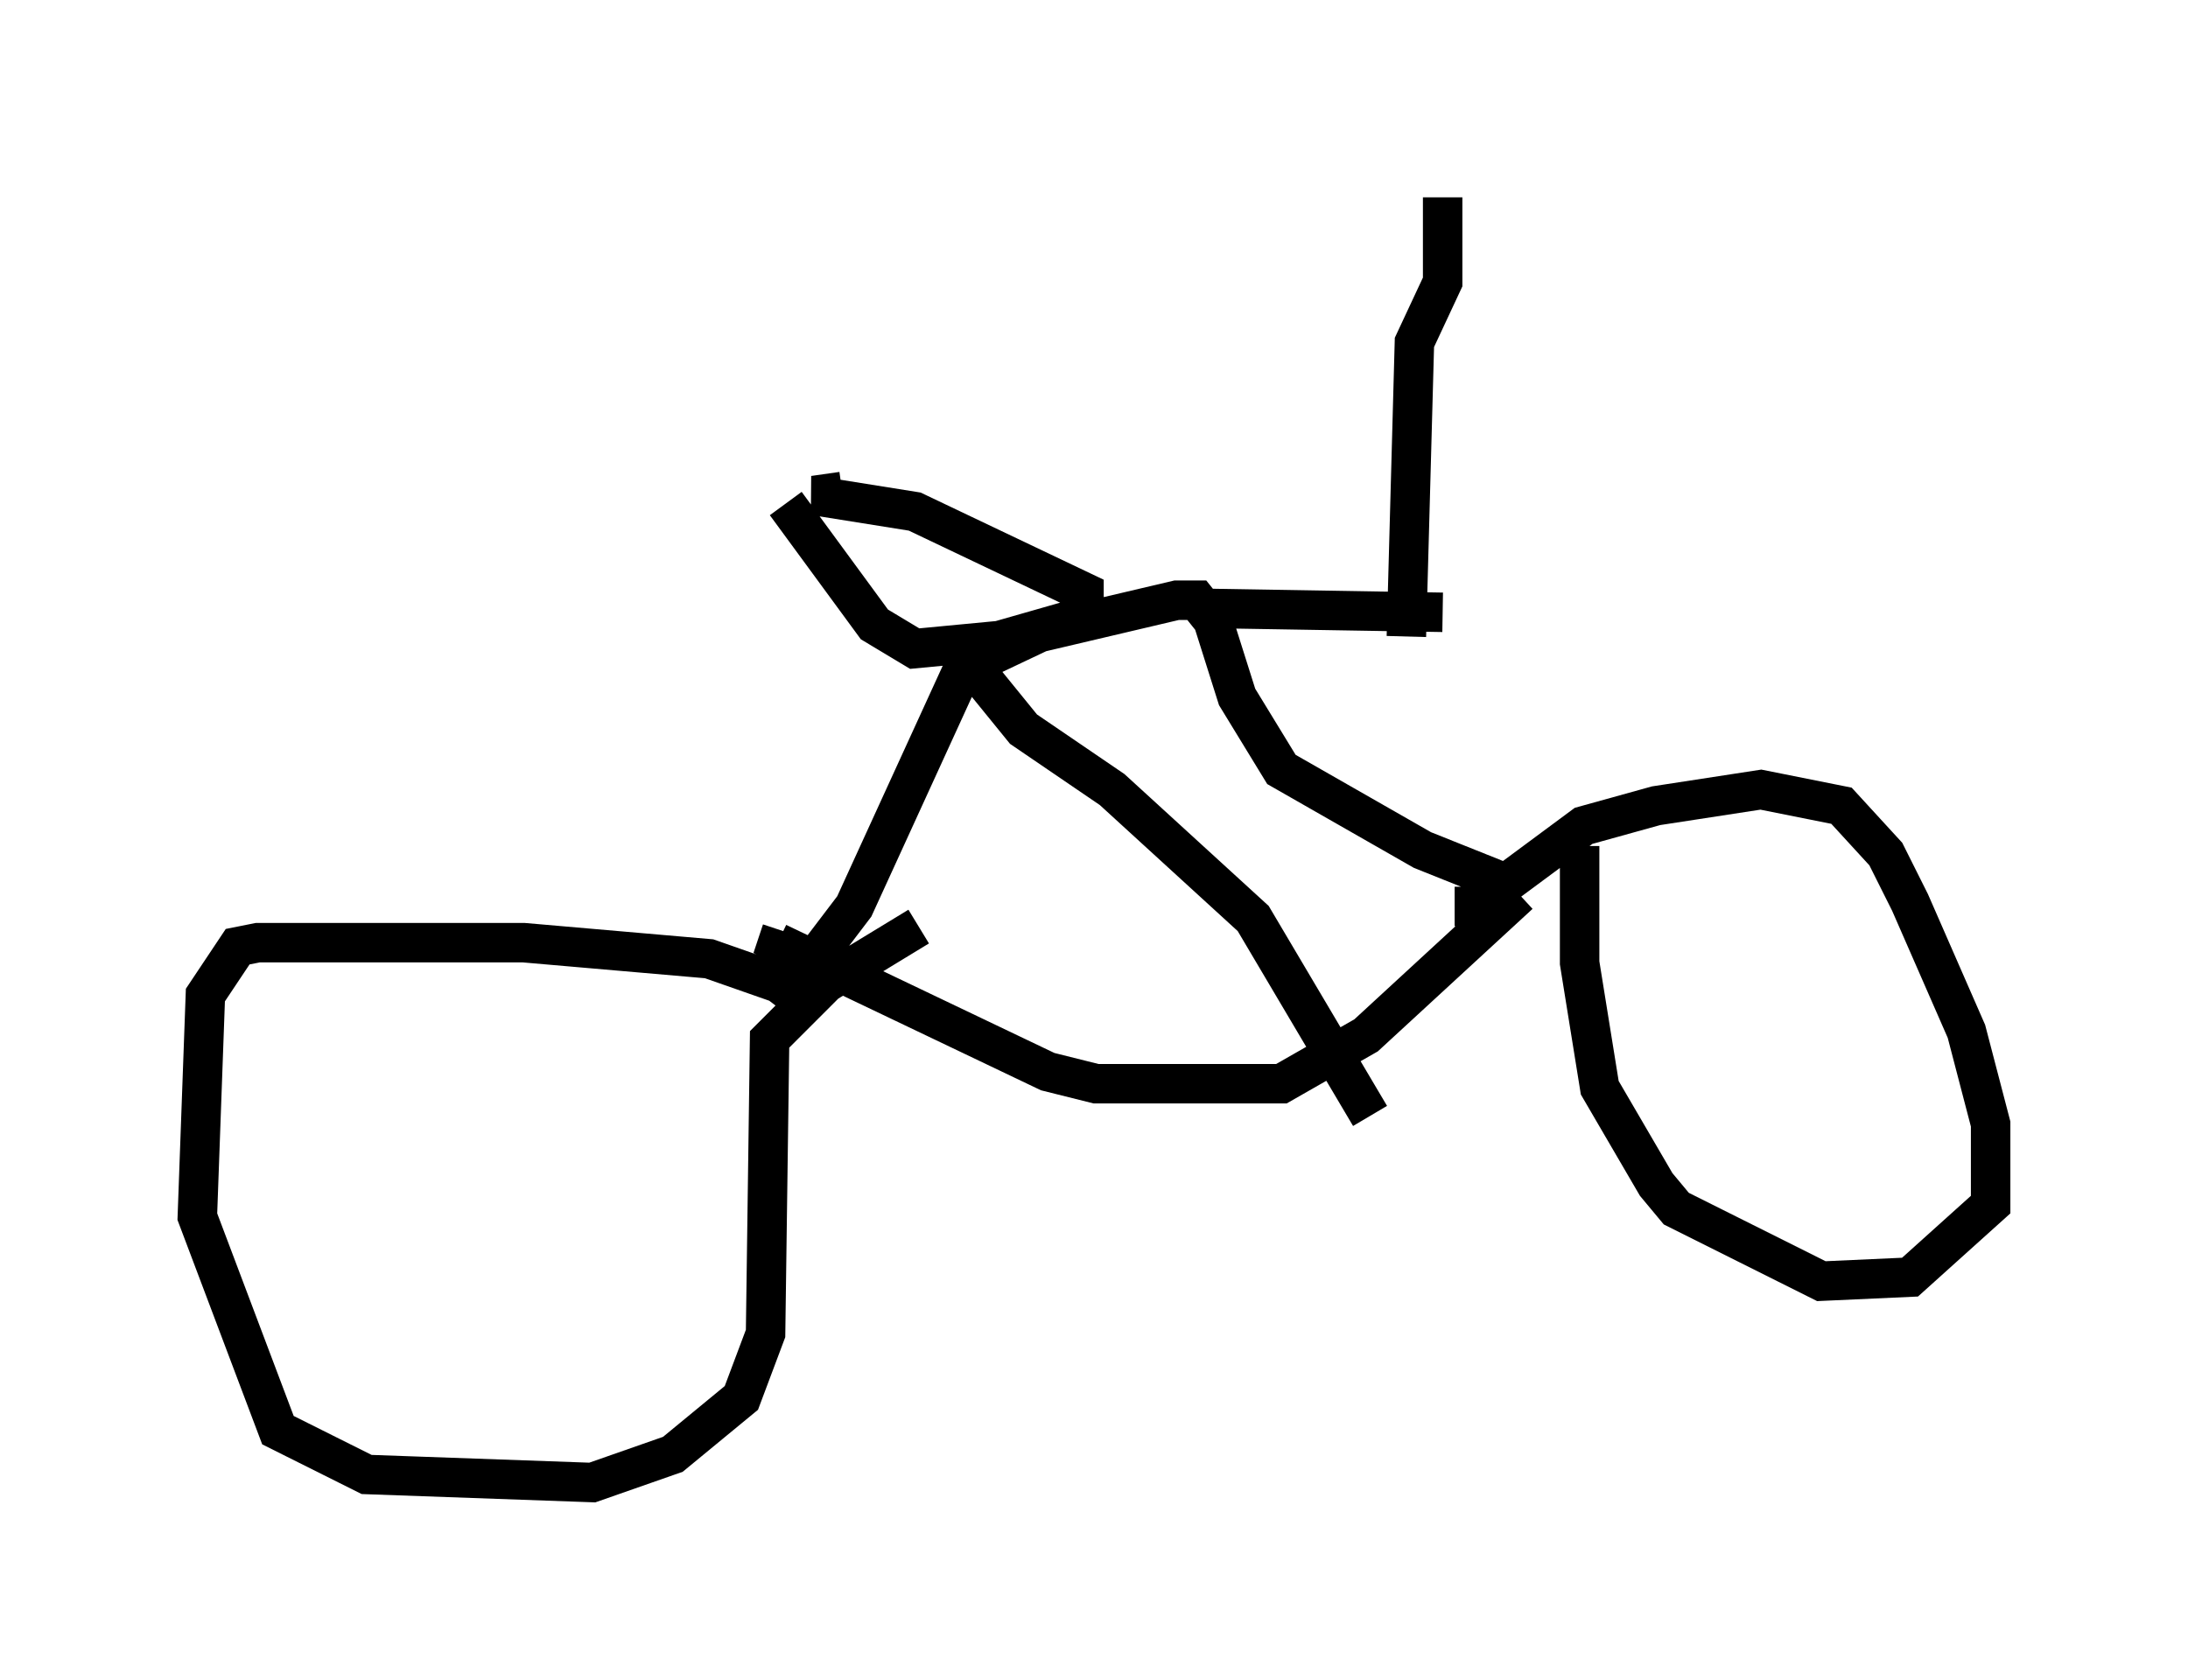 <?xml version="1.0" encoding="utf-8" ?>
<svg baseProfile="full" height="42.565" version="1.1" width="55.428" xmlns="http://www.w3.org/2000/svg" xmlns:ev="http://www.w3.org/2001/xml-events" xmlns:xlink="http://www.w3.org/1999/xlink"><defs /><rect fill="white" height="42.565" width="55.428" x="0" y="0" /><path d="M22.252, 26.336 m-2.246, -1.327 l-2.042, -0.715 -4.696, -0.408 l-6.738, 0.0 -0.51, 0.102 l-0.817, 1.225 -0.204, 5.615 l2.042, 5.41 2.246, 1.123 l5.717, 0.204 2.042, -0.715 l1.735, -1.429 0.613, -1.633 l0.102, -7.452 1.429, -1.429 l2.348, -1.429 m13.577, -0.51 l0.51, 0.0 2.756, -2.042 l1.838, -0.51 2.654, -0.408 l2.042, 0.408 1.123, 1.225 l0.613, 1.225 1.429, 3.267 l0.613, 2.348 0.0, 2.042 l-2.042, 1.838 -2.246, 0.102 l-3.675, -1.838 -0.51, -0.613 l-1.429, -2.45 -0.51, -3.165 l0.0, -2.96 m-20.315, 4.083 l1.94, -2.552 2.756, -6.023 l1.94, -0.919 3.471, -0.817 l0.51, 0.0 0.408, 0.51 l0.613, 1.94 1.123, 1.838 l3.573, 2.042 2.552, 1.021 m-0.102, 0.102 l-3.879, 3.573 -2.144, 1.225 l-4.696, 0.0 -1.225, -0.306 l-6.84, -3.267 0.102, -0.306 m4.798, -7.248 l0.0, 0.51 1.327, 1.633 l2.246, 1.531 3.573, 3.267 l2.96, 5.002 m-14.802, -15.517 l2.246, 3.063 1.021, 0.613 l2.144, -0.204 2.144, -0.613 l0.0, -0.613 -4.288, -2.042 l-2.552, -0.408 0.715, -0.102 m9.086, 2.96 l6.125, 0.102 m-0.919, 0.613 l0.204, -7.452 0.715, -1.531 l0.0, -2.144 " fill="none" stroke="black" stroke-width="1" /></svg>